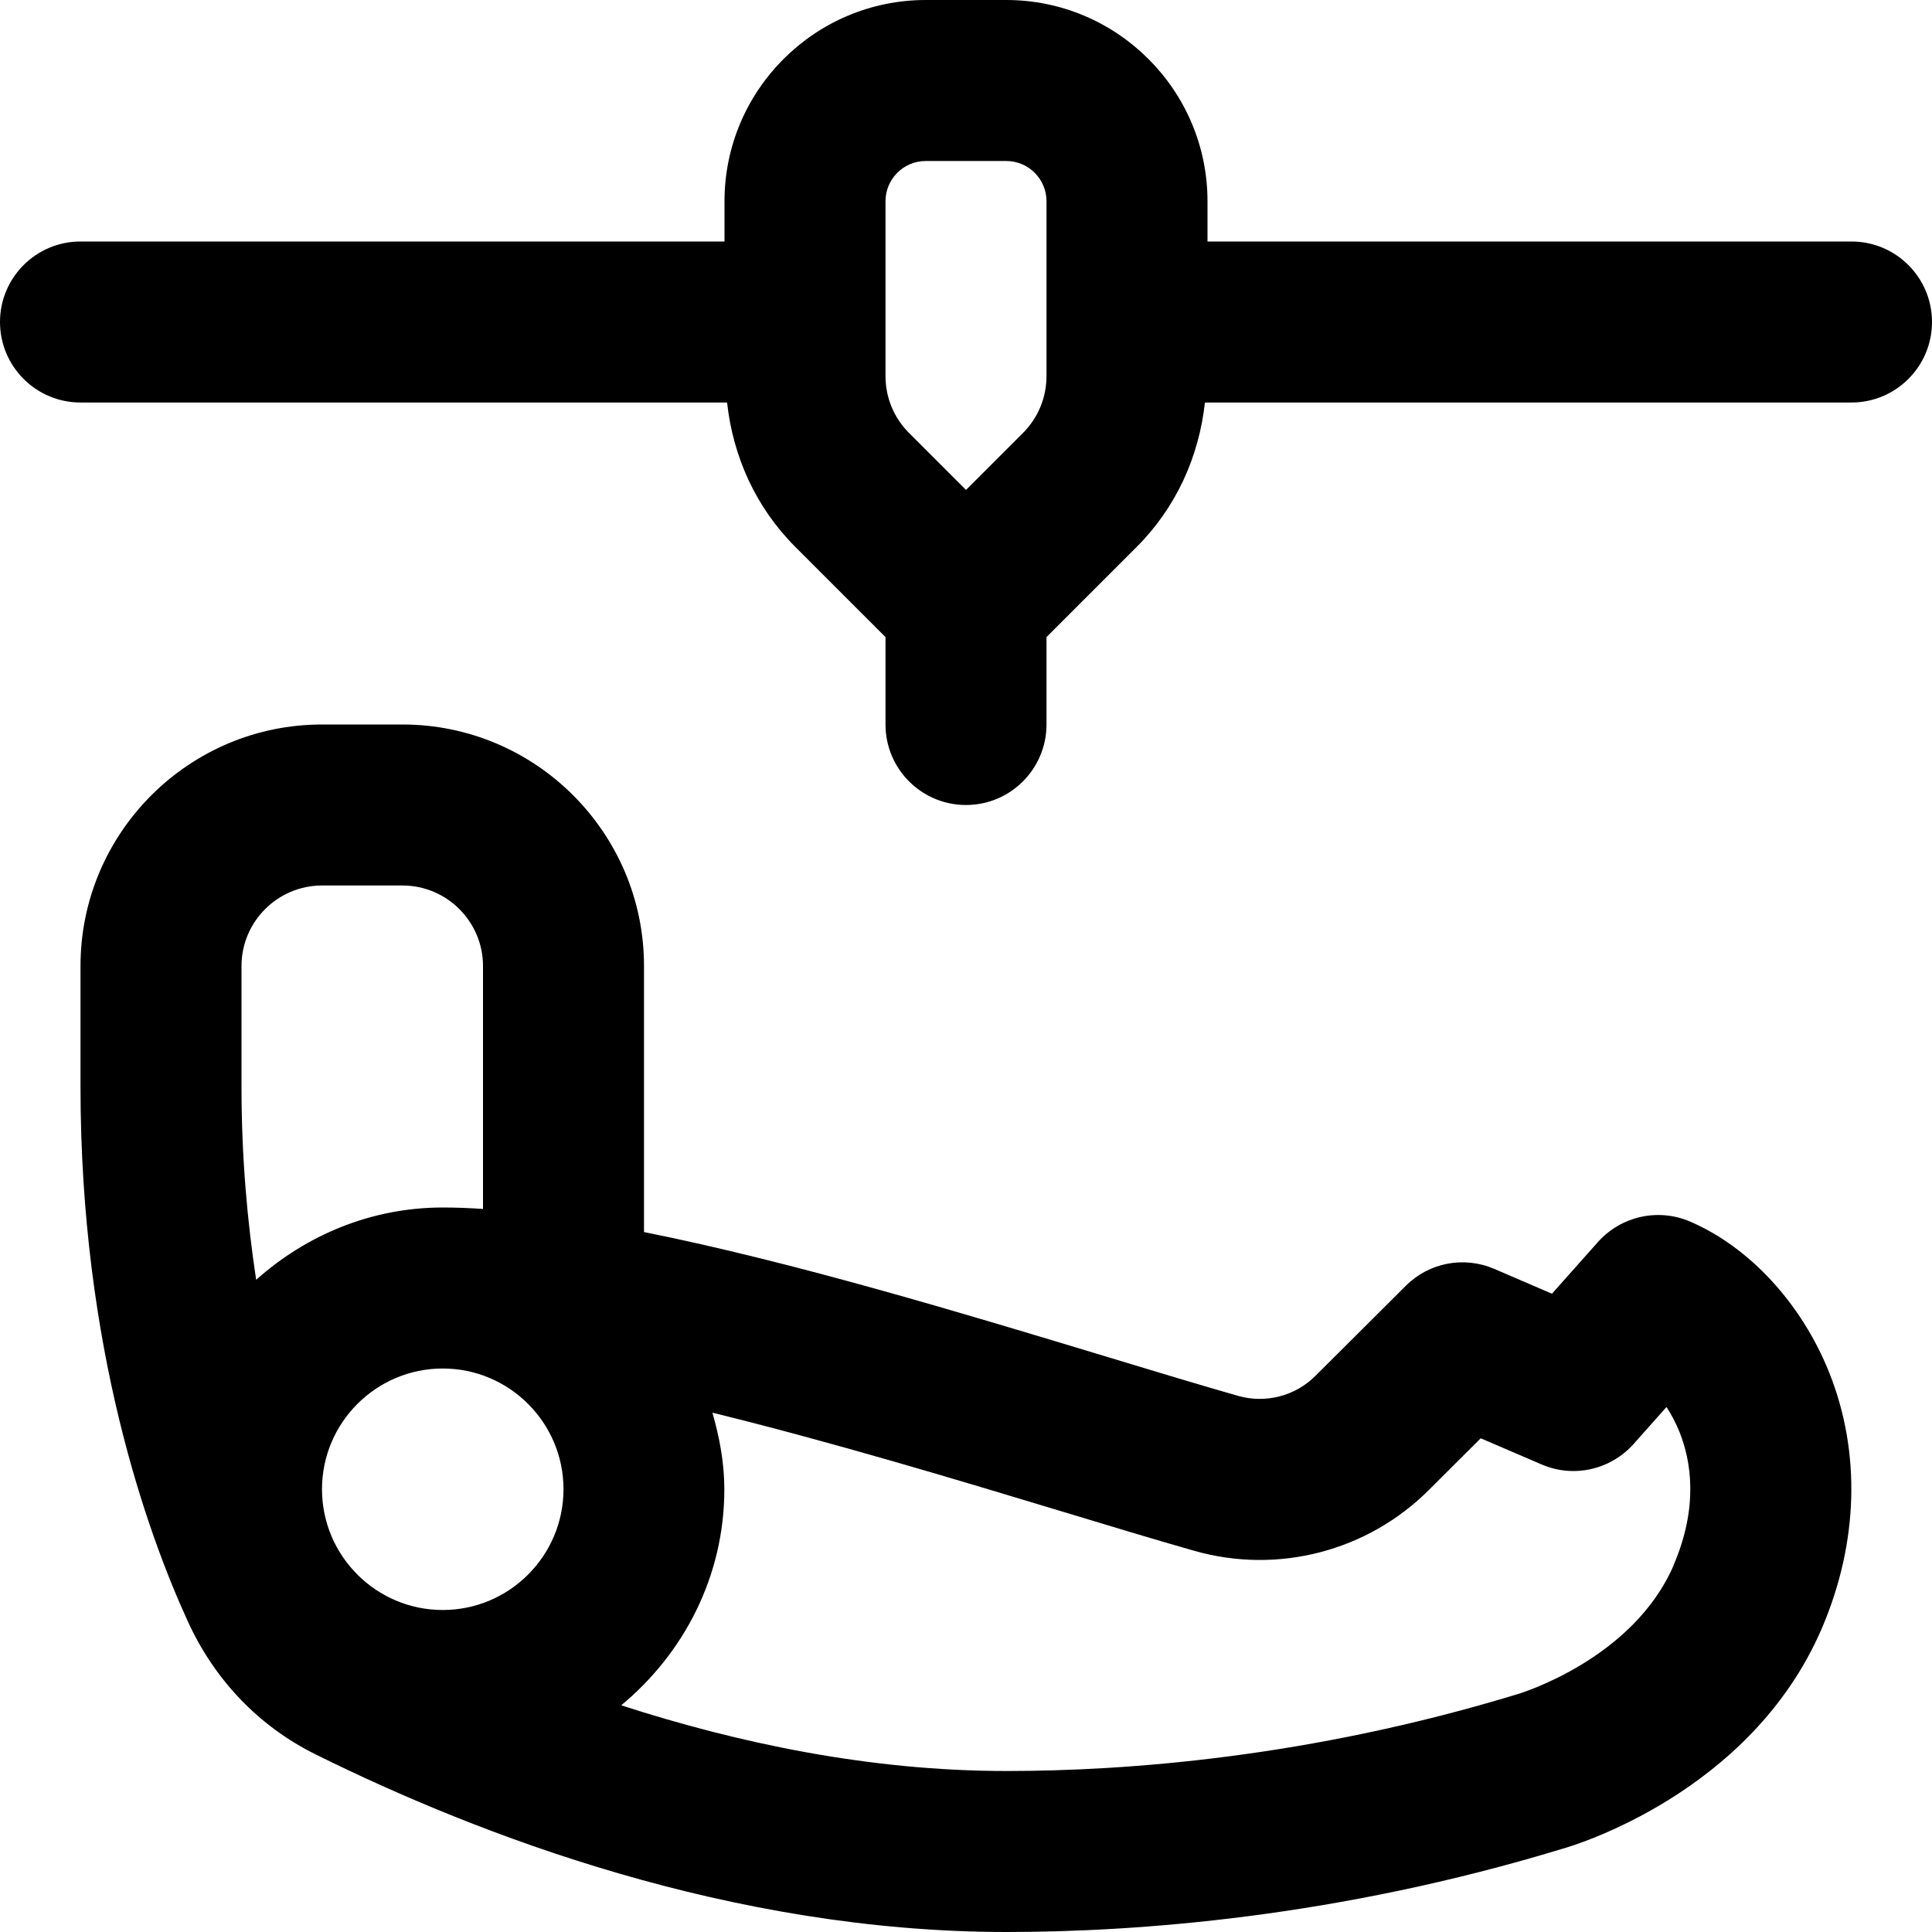 <svg id="Layer_1" viewBox="0 0 24 24" xmlns="http://www.w3.org/2000/svg" data-name="Layer 1"><path d="m20.993 15.174c-.396-.169-.854-.067-1.142.254l-.572.643-.716-.308c-.376-.162-.812-.08-1.101.211l-1.124 1.12c-.25.249-.616.342-.954.247-.468-.133-1.029-.303-1.646-.49-1.722-.521-3.868-1.172-5.738-1.546v-3.305c0-1.654-1.346-3-3-3h-1c-1.654 0-3 1.346-3 3v1.5c0 3.245.835 5.554 1.333 6.641.334.731.884 1.304 1.588 1.653 2.03 1.006 5.166 2.205 8.578 2.206 1.615 0 4.109-.18 6.92-1.037.095-.026 2.326-.675 3.211-2.732.456-1.061.489-2.188.094-3.178-.342-.858-.99-1.561-1.731-1.879zm-17.811.724c-.108-.716-.182-1.51-.182-2.398v-1.5c0-.551.449-1 1-1h1c.551 0 1 .449 1 1v3.018c-.174-.012-.341-.018-.5-.018-.892 0-1.699.346-2.318.898zm2.318 4.102c-.827 0-1.5-.673-1.5-1.5s.673-1.5 1.5-1.5 1.5.673 1.5 1.5-.673 1.5-1.5 1.5zm15.292-.559c-.502 1.169-1.906 1.594-1.936 1.603-2.588.79-4.877.956-6.346.956h-.011c-1.707 0-3.343-.351-4.782-.816.776-.643 1.281-1.601 1.281-2.684 0-.332-.061-.647-.148-.951 1.484.364 3.063.84 4.306 1.216.63.191 1.203.364 1.681.5 1.037.295 2.151.005 2.912-.755l.645-.643.757.325c.396.171.855.067 1.142-.254l.409-.46c.061.094.117.199.163.315.139.349.239.917-.074 1.647zm2.208-16.441h-8v-.5c0-1.378-1.122-2.5-2.5-2.5h-1c-1.378 0-2.5 1.122-2.5 2.5v.5h-8c-.552 0-1 .448-1 1s.448 1 1 1h8.032c.074.676.359 1.305.847 1.793l1.121 1.121v1.086c0 .552.448 1 1 1s1-.448 1-1v-1.086l1.121-1.121c.488-.488.773-1.117.847-1.793h8.032c.552 0 1-.448 1-1s-.448-1-1-1zm-10 1.671c0 .267-.104.519-.293.708l-.707.707-.707-.707c-.189-.189-.293-.44-.293-.708v-2.171c0-.276.224-.5.5-.5h1c.276 0 .5.224.5.5z"/></svg>